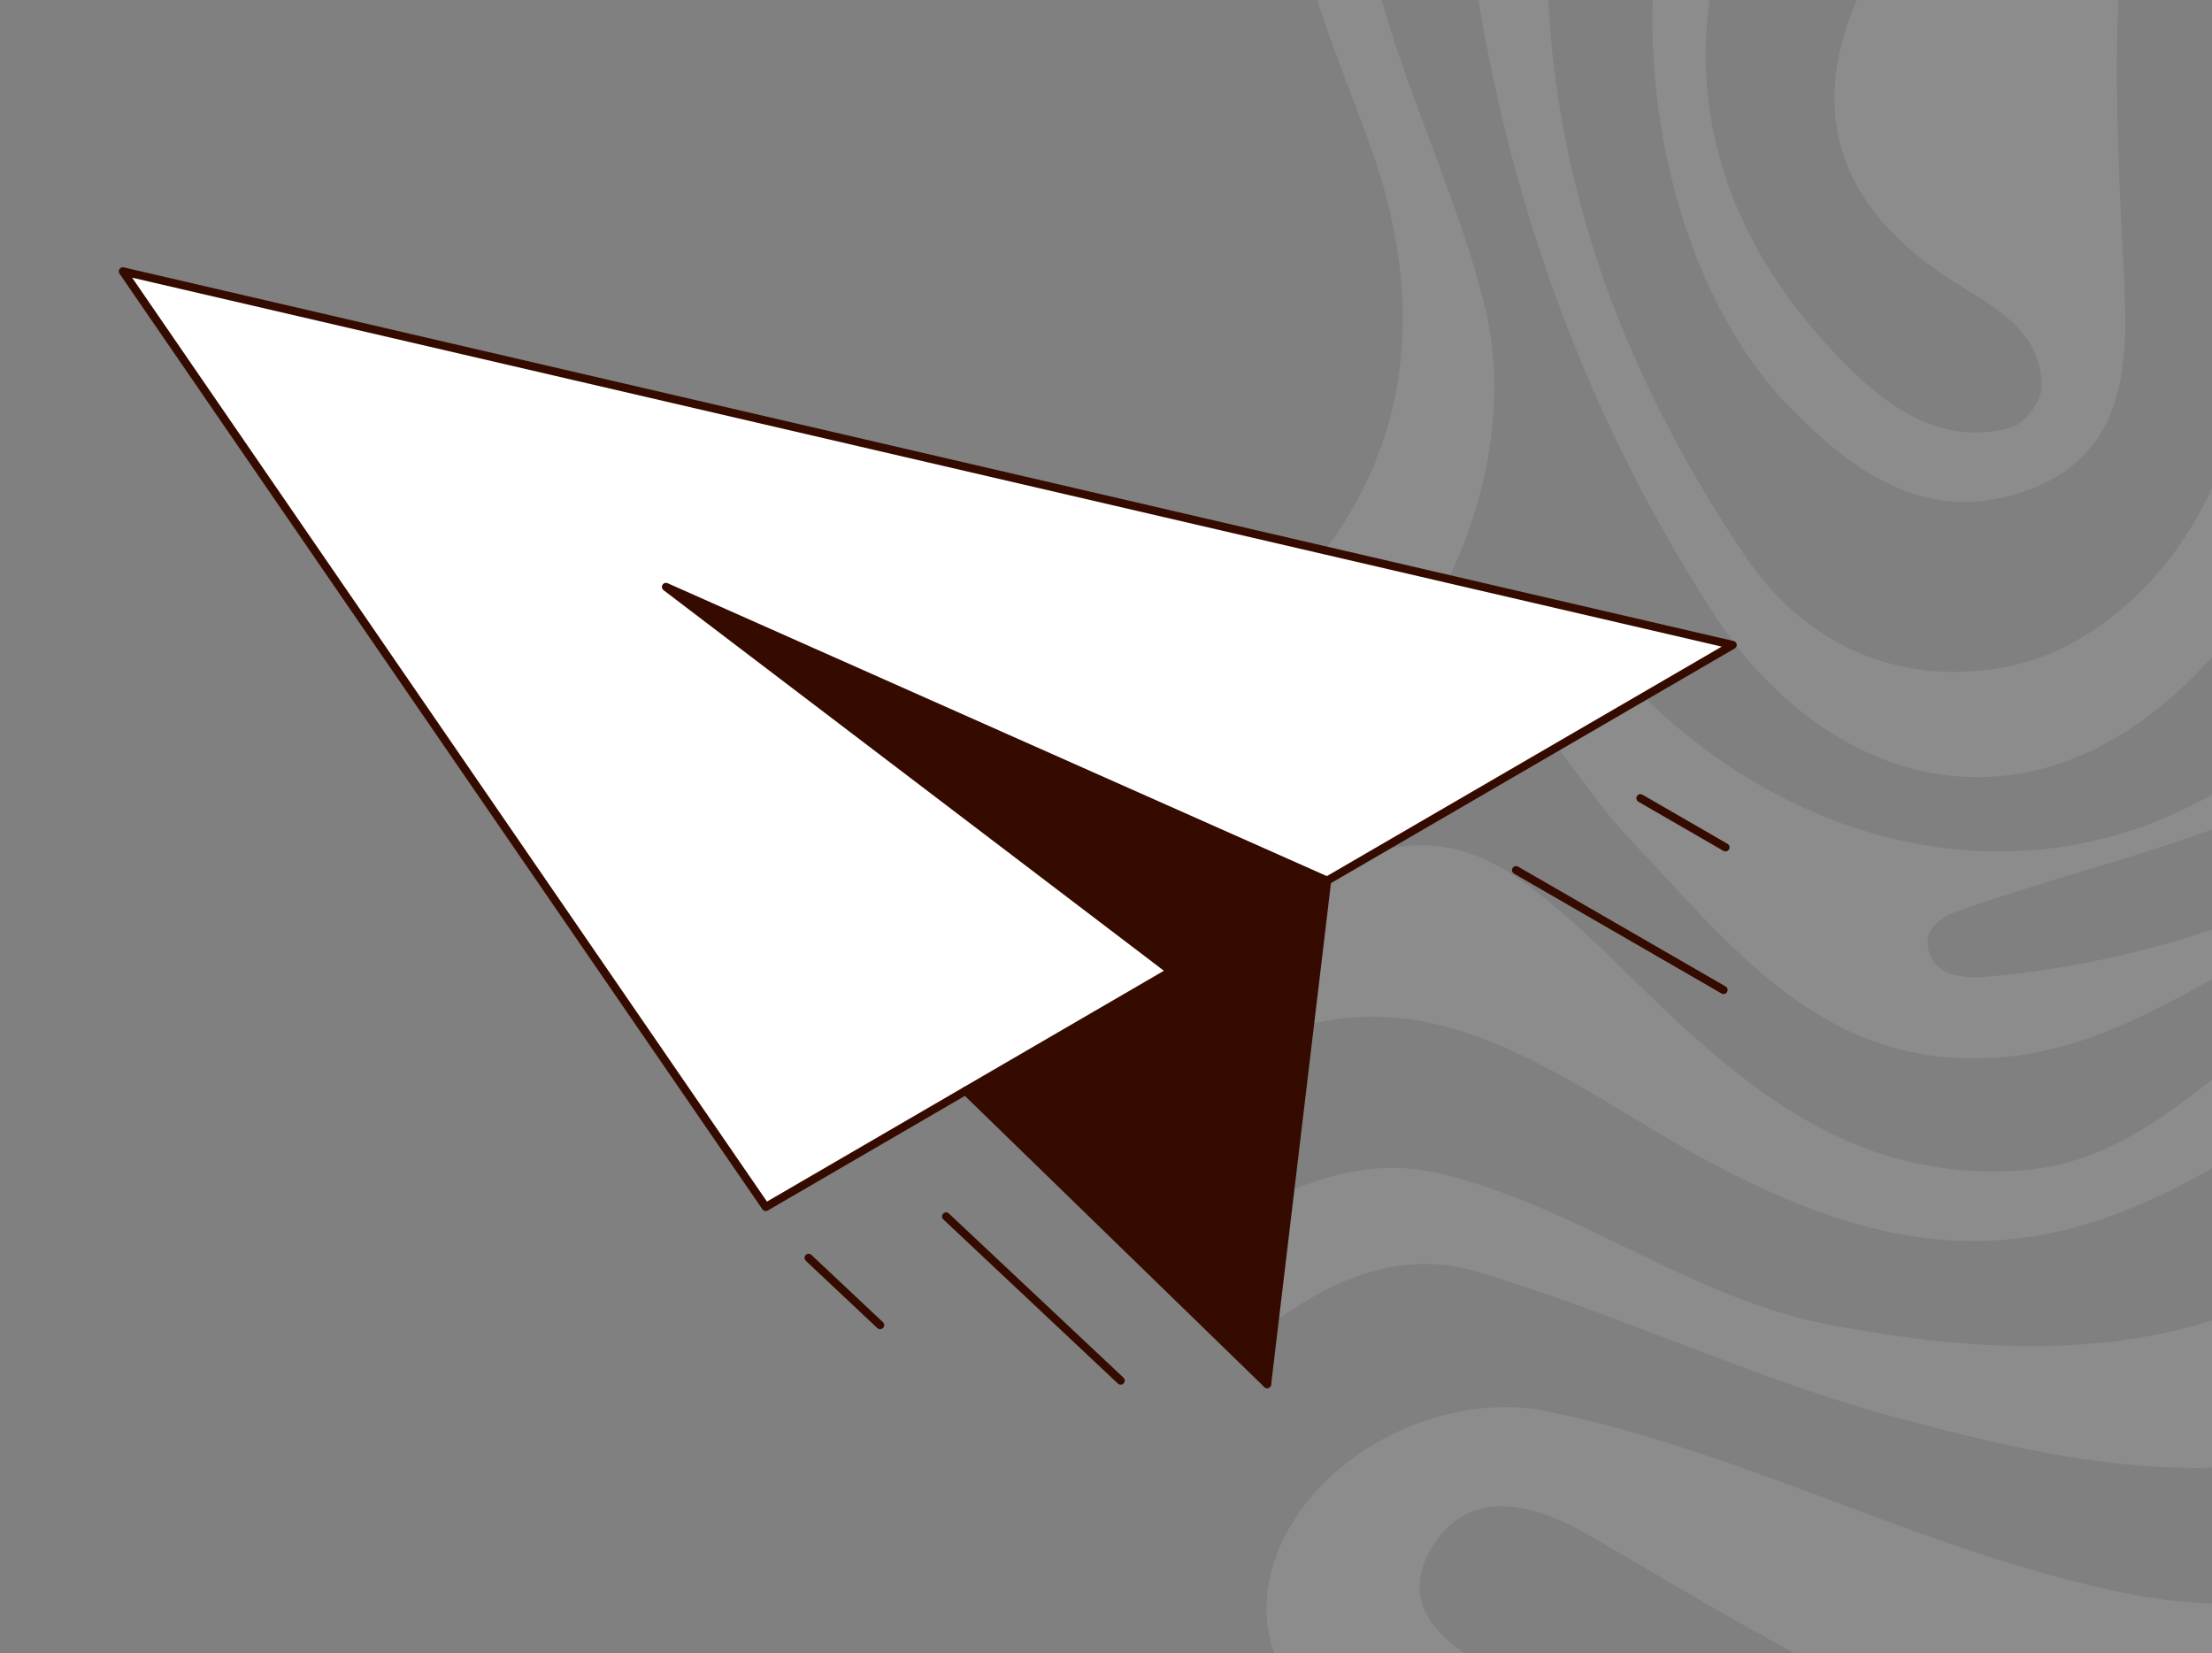 <svg width="447" height="334" viewBox="0 0 447 334" fill="none" xmlns="http://www.w3.org/2000/svg">
<rect x="0" y="0" width="447" height="334" fill="#808080" stroke="none"/>
<g opacity="0.1">
<path d="M803.273 -38.998H785.232C796.526 -25.675 805.298 -11.227 807.581 6.599C810.422 28.797 805.48 49.279 788.9 64.392C759.463 91.223 740.847 127.554 707.898 150.982C683.234 168.516 656.692 163.961 631.722 152.686C602.047 139.285 573.924 141.754 545.428 154.543C543.652 155.34 541.588 155.528 539.658 156.001C540.176 154.06 540.42 151.997 541.252 150.193C551.172 128.727 590.087 120.31 619.824 132.721C649.609 145.156 679.422 161.358 710.802 136.168C732.206 118.986 744.692 94.951 761.321 74.093C773.961 58.236 791.507 44.872 792.432 22.881C793.665 -6.343 777.555 -25.336 753.637 -38.996H633.56C644.903 -35.184 656.206 -31.231 667.73 -28.038C689.559 -21.99 711.254 -31.421 733.056 -29.516C754.357 -27.656 770.104 -16.621 780.335 1.316C786.62 12.332 786.42 23.763 778.796 34.642C775.803 38.913 771.9 41.546 766.816 40.803C760.735 39.915 758.244 34.973 756.914 29.713C747.9 -5.922 737.379 -13.428 701.04 -3.628C677.308 2.772 659.718 -9.279 640.593 -16.856C599.03 -33.324 557.966 -7.536 557.775 35.891C557.728 46.367 557.031 56.869 556.023 67.304C555.319 74.572 553.863 82.925 543.608 81.519C534.234 80.233 530.778 71.801 531.064 64.187C532.656 22.084 540.957 -26.837 591.743 -38.994H554.016C527.798 -6.728 516.58 30.297 520.691 71.259C522.23 86.569 530.893 100.894 549.476 98.239C569.595 95.364 566.94 76.663 569.069 62.603C572.925 37.146 569.195 8.375 598.79 -5.894C618.334 -15.318 636.992 -8.845 652.855 2.983C666.538 13.185 679.699 16.987 697.43 15.175C736.615 11.17 750.66 30.115 741.16 70.226C732.486 106.853 701.928 138.359 674.964 137.795C654.836 137.374 640.061 123.597 622.495 116.761C588.244 103.429 560.65 117.86 534.676 137.931C495.222 168.417 452.965 192.967 401.28 197.352C396.482 197.758 390.779 197.067 389.684 191.9C388.461 186.12 394.398 184.511 398.776 183.003C422.876 174.713 448.13 169.525 470.642 156.993C504.358 138.225 508.125 109.611 502.442 75.382C495.737 35.008 505.144 -3.395 525.991 -38.989H506.156C490.18 -0.19 492.538 40.939 490.542 81.555C489.38 105.203 484.132 127.915 466.464 145.558C429.927 182.042 375.007 180.509 334.422 142.977C328.903 137.873 321.643 127.565 313.542 134.162C305.349 140.834 313.526 149.325 318.512 156.027C321.916 160.604 325.282 165.274 329.218 169.4C350.123 191.309 368.837 216.978 405.236 213.548C427.329 211.466 444.578 198.156 463.633 189.155C504.882 169.672 546.499 194.804 546.499 239.539C546.499 294.861 488.25 333.87 429.532 321.921C388.9 313.653 352.909 293.372 312.578 285.154C289.875 280.527 262.54 295.623 256.883 317.703C252.145 336.196 265.375 351.85 289.708 358.239C324.223 367.302 356.397 380.038 379.127 409.476C403.025 440.429 411.562 441.487 445.341 418.609C473.402 399.605 502.244 390.963 536.077 402.972C567.02 413.956 579.87 405.886 580.165 373.897C580.545 332.838 599.991 306.466 638.513 291.921C671.649 279.41 689 248.978 680.681 216.045C676.243 198.475 661.765 191.596 644.861 195.346C629.779 198.691 635.309 211.824 637.425 221.443C643.169 247.555 641.16 270.885 616.518 287.83C600.926 298.552 586.179 310.115 578.782 328.202C573.147 341.983 567.144 355.703 556.452 366.585C532.856 390.6 500.972 386.561 471.355 389.464C408.238 395.648 356.069 366.581 303.742 338.7C293.549 333.27 281.369 325.494 289.53 312.393C297.27 299.973 310.76 304.138 321.361 310.331C356.701 330.969 391.027 352.703 432.844 360.652C468.569 367.443 504.744 358.865 521.324 336.851C553.226 294.491 561.505 246.559 559.78 195.527C558.721 164.222 577.217 150.094 607.739 160.049C656.621 175.996 701.197 174.893 738.143 135.123C757.272 114.534 772.222 90.213 795.609 73.438C816.046 58.78 825.568 40.064 821.59 14.956C818.566 -4.129 810.433 -21.368 803.265 -38.994L803.273 -38.998Z" fill="white"/>
<path d="M799.254 248.775C798.803 246.55 794.552 244.014 791.659 243.461C767.37 238.817 742.094 239.638 718.676 229.901C710.341 226.434 706.134 232.374 705.468 239.649C702.224 274.984 686.133 300.226 650.079 312.337C629.023 319.408 608.098 329.705 603.147 353.376C599.684 369.931 601.005 387.483 600.683 404.598C600.274 426.455 588.568 436.86 566.917 432.797C547.765 429.201 529.012 421.9 509.79 420.699C468.463 418.118 443.296 445.373 420.219 473.288C409.287 486.512 411.17 501.398 425.019 512.946C434.164 520.573 443.953 517.795 452.643 511.758C463.015 504.552 471.787 494.141 483.137 489.456C542.133 465.098 599.417 476.757 652.049 505.841C698.918 531.742 709.136 566.993 687.789 601.769C668.029 633.959 634.068 643.236 600.798 654.101C556.322 668.625 517.316 688.896 505.28 738.826C498.789 765.759 484.848 788.42 453.952 793.105C426.025 797.341 408.337 779.318 390.844 761.554C376.054 746.538 362.335 729.614 341.413 722.147C304.893 709.114 277.781 726.897 252 748.192V779.205C259.644 768.345 266.682 757.001 278.191 749.274C312.304 726.37 341.446 731.8 367.193 764.317C384.652 786.366 403.404 807.447 425.81 825.006H509.621C497.203 774.173 520.584 734.928 556.202 700.701C578.945 678.841 610.483 670.804 638.039 656.483C674.581 637.495 705.401 613.109 713.558 570.628C719.541 539.477 696.836 524.314 675.28 508.595C659.679 497.219 639.753 489.298 636.317 467.178C635.77 463.661 637.735 459.775 638.539 456.06C640.339 456.9 642.611 457.326 643.85 458.661C646.68 461.711 648.865 465.32 651.562 468.502C668.575 488.57 690.344 503.401 710.894 519.59C738.988 541.721 738.124 568.481 715.685 606.935C686.319 657.261 637.458 682.3 588.705 708.269C552.863 727.363 519.503 781.218 539.207 825.006H567.021C541.953 774.227 569.838 720.765 621.346 703.742C644.014 696.251 668.964 692.501 684.487 671.476C702.564 646.995 712.315 617.465 734.035 595.103C744.318 584.515 755.308 573.199 753.528 556.942C751.174 535.464 731.835 526.776 717.47 514.63C690.901 492.164 658.583 473.56 647.437 439.081C632.416 392.608 657.848 357.122 687.915 324.681C716.333 294.02 756.458 280.84 791.637 260.272C795.933 257.76 800.34 254.134 799.254 248.783V248.775ZM654.864 349.797C640.331 375.391 635.184 403.281 630.797 431.821C625.595 465.65 599.779 481.425 565.524 467.733C520.129 449.589 482.366 454.6 448.617 489.328C444.799 493.257 436.853 498.994 433.549 493.303C427.841 483.468 436.7 475.129 443.016 468.029C475.224 431.823 513.146 425.859 558.229 444.66C575.544 451.881 599.699 461.94 610.281 434.162C615.687 419.971 615.136 403.629 617.279 388.26C618.193 369.872 617.006 350.586 632.24 336.392C638.694 330.379 647.393 324.551 655.707 329.781C663.866 334.911 658.447 343.488 654.864 349.797Z" fill="white"/>
<path d="M515.815 211.442C504.637 195.596 481.203 193.648 460.797 207.733C444.155 219.22 430.254 235.122 407.824 236.541C372.641 238.766 350.158 217.643 327.894 195.808C297.627 166.123 288.786 164.356 252 182.654V211.561C286.89 194.715 312.821 216.324 340.627 232.109C389.996 260.137 421.816 256.802 470.002 220.6C476.731 215.544 485.881 208.476 492.796 216.146C501.166 225.432 494.018 235.99 486.604 243.084C453.344 274.915 412.931 275.734 370.328 267.816C341.737 262.502 318.898 243.768 291.022 237.133C276.713 233.727 264.186 238.468 252.002 244.684V271.237C265.61 260.452 280.791 251.67 298.639 256.996C327.15 265.507 354.278 278.594 382.958 286.35C422.717 297.103 463.302 305.352 501.291 279.082C522.633 264.323 529.997 231.539 515.817 211.44L515.815 211.442Z" fill="white"/>
<path d="M433.263 -38.998H395.86C388.689 -25.867 380.721 -13.056 374.962 0.638C365.169 23.931 372.595 42.583 394.104 56.452C402.323 61.751 412.409 66.382 412.611 77.938C412.662 80.81 409.268 85.573 406.528 86.346C393.862 89.928 383.552 83.759 375.126 75.717C341.086 43.231 335.538 3.012 358.812 -37.423C359.103 -37.929 359.345 -38.458 359.569 -38.998H342.714C325.807 -3.721 333.998 53.374 361.152 81.726C374.553 95.719 390.398 106.985 411.226 98.468C429.078 91.17 430.046 74.168 429.307 58.374C427.779 25.748 425.519 -6.816 433.263 -39V-38.998Z" fill="white"/>
<path d="M480.145 -38.998H462.703C461.773 -36.376 460.816 -33.762 460.119 -31.084C450.523 5.902 458.345 44.038 452.308 81.296C448.183 106.749 428.237 130.874 404.433 134.933C382.848 138.611 364.488 129.835 352.756 112.484C321.665 66.489 306.743 16.293 314.807 -38.998H296.406C295.778 -35.883 294.997 -32.758 295.23 -29.706C299.419 25.486 316.501 78.022 346.176 123.815C370.209 160.902 413.846 172.057 448.931 130.529C471.963 103.27 474.807 70.941 475.089 37.554C475.305 11.978 471.721 -13.968 480.145 -38.998Z" fill="white"/>
<path d="M300.049 61.919C291.763 28.258 271.637 -2.736 274.779 -38.998H261.531C257.994 -13.901 269.539 8.183 277.421 30.929C290.697 69.243 282.083 102.52 252 127.524V153.619C284.536 146.787 309.136 98.853 300.046 61.919H300.049Z" fill="white"/>
</g>
<path d="M24.829 54.827L154.742 243.88L236.677 196.237L134.578 118.59L268.181 177.943L350.137 130.321L24.829 54.827Z" fill="white"/>
<path d="M134.589 118.588L236.688 196.235L256.055 279.663L268.191 177.941L134.589 118.588Z" fill="#350B00"/>
<path d="M195.122 220.416L256.055 279.664L236.687 196.236L195.122 220.416Z" fill="#350B00"/>
<path d="M268.181 177.943L134.578 118.59L236.677 196.237L154.742 243.88L24.829 54.827L350.137 130.321L268.181 177.943Z" stroke="#350B00" stroke-width="1.643" stroke-linecap="round" stroke-linejoin="round"/>
<path d="M268.191 177.945L256.055 279.667L236.688 196.238" stroke="#350B00" stroke-width="1.643" stroke-linecap="round" stroke-linejoin="round"/>
<path d="M256.055 279.665L195.122 220.417" stroke="#350B00" stroke-width="1.643" stroke-linecap="round" stroke-linejoin="round"/>
<path d="M348.293 200.028L306.361 175.814" stroke="#350B00" stroke-width="1.643" stroke-linecap="round" stroke-linejoin="round"/>
<path d="M348.688 171.213L331.499 161.287" stroke="#350B00" stroke-width="1.643" stroke-linecap="round" stroke-linejoin="round"/>
<path d="M177.859 267.751L163.399 254.154" stroke="#350B00" stroke-width="1.643" stroke-linecap="round" stroke-linejoin="round"/>
<path d="M226.461 278.955L191.184 245.787" stroke="#350B00" stroke-width="1.643" stroke-linecap="round" stroke-linejoin="round"/>
</svg>
